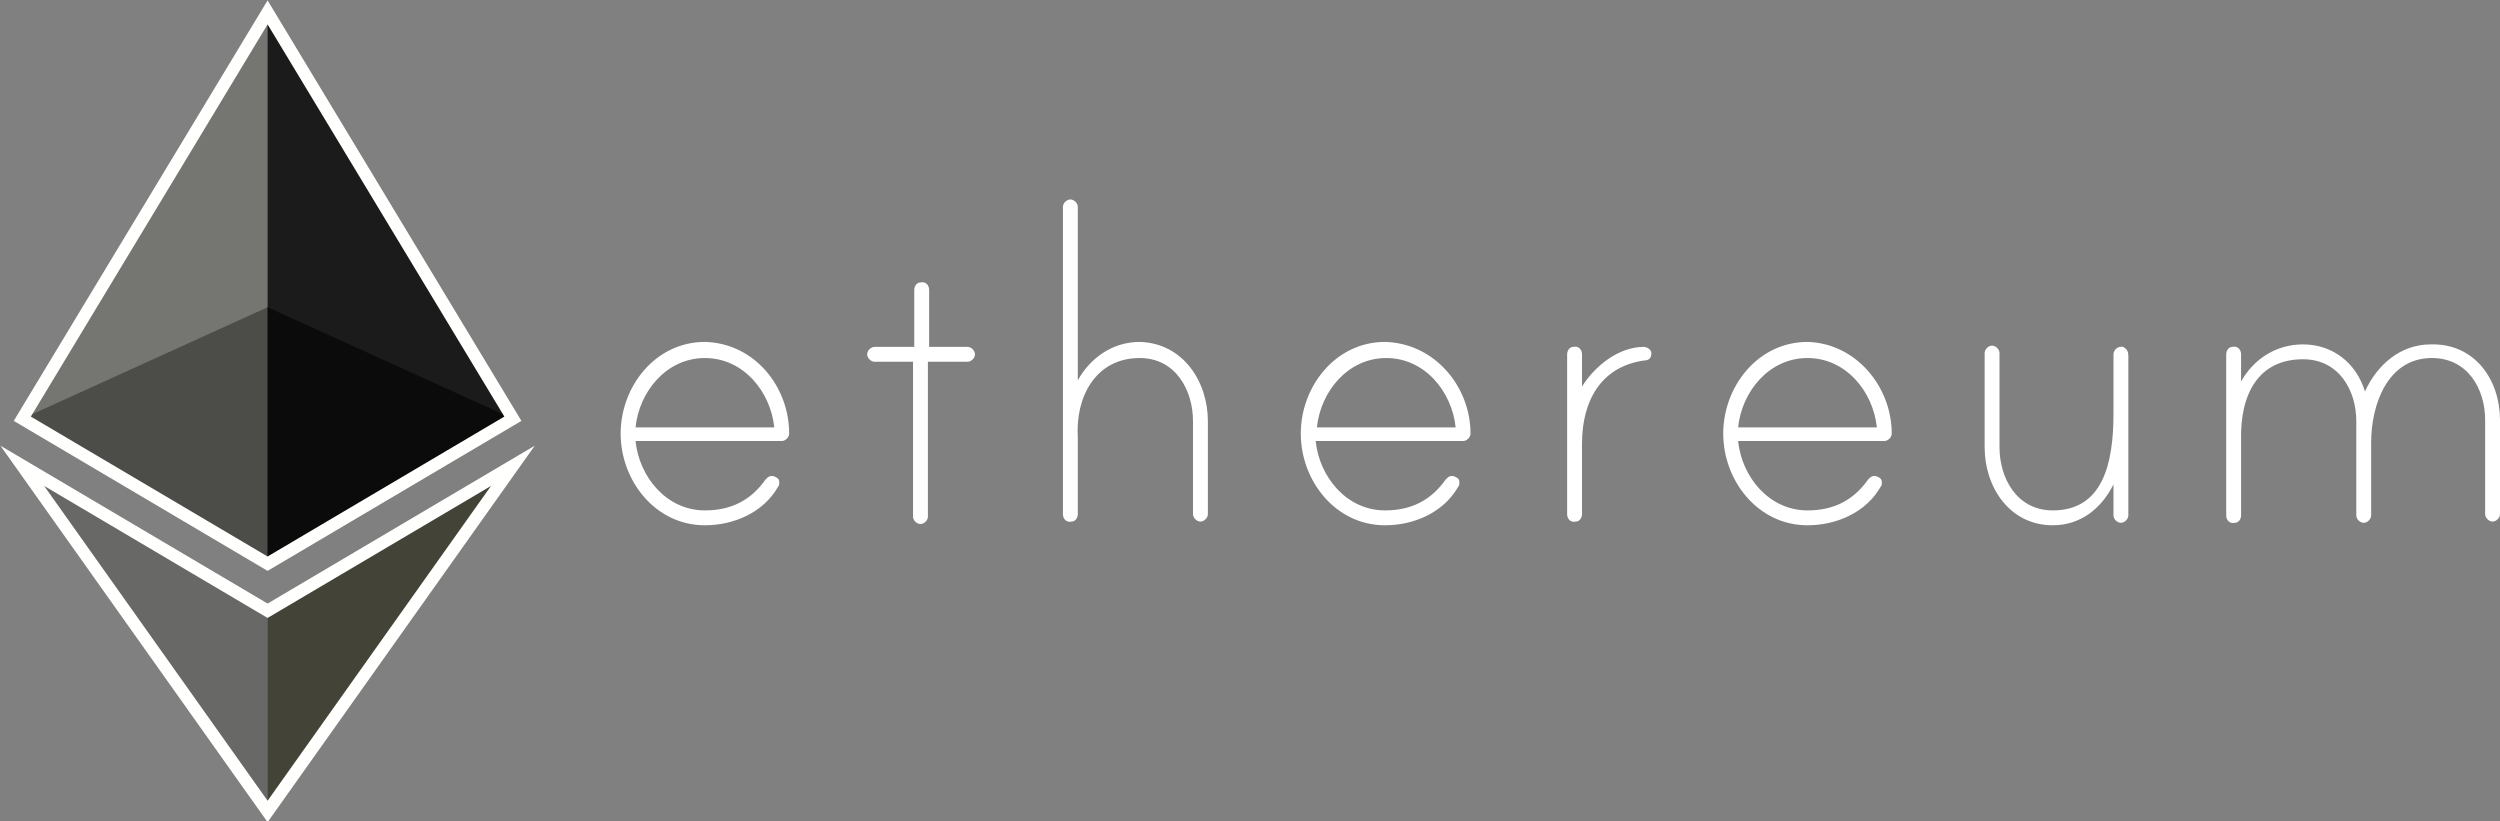 <?xml version="1.0" encoding="utf-8"?>
<!-- Generator: Adobe Illustrator 25.4.1, SVG Export Plug-In . SVG Version: 6.00 Build 0)  -->
<svg version="1.1" id="Layer_1" xmlns="http://www.w3.org/2000/svg" xmlns:xlink="http://www.w3.org/1999/xlink" x="0px" y="0px"
	 viewBox="0 0 201.8 66.3" style="enable-background:new 0 0 201.8 66.3;" xml:space="preserve">
<rect x="0" y="0" width="201.8" height="66.3" fill="#808080" stroke="none"/>
<style type="text/css">
	.st0{opacity:0.6;}
	.st1{clip-path:url(#SVGID_00000157301276704459499170000004806738164270955650_);fill:#010101;}
	.st2{opacity:0.45;}
	.st3{clip-path:url(#SVGID_00000181059891099807234870000005062241625263045264_);fill:#686861;}
	.st4{opacity:0.8;}
	.st5{clip-path:url(#SVGID_00000034048375824679583830000005727717177798748062_);fill:#010101;}
	.st6{clip-path:url(#SVGID_00000005945789131965196600000011844883612450266013_);fill:#4C4C48;}
	.st7{clip-path:url(#SVGID_00000095318783833183194190000017232854418158191504_);fill:#333325;}
	.st8{fill:#FFFFFF;}
	.st9{fill:none;stroke:#FFFFFD;stroke-miterlimit:10;}
</style>
<g>
	<g class="st0">
		<g>
			<g>
				<defs>
					<rect id="SVGID_1_" x="1.8" y="24.8" width="39.6" height="20.7"/>
				</defs>
				<clipPath id="SVGID_00000146461735352017679990000004101390477253185432_">
					<use xlink:href="#SVGID_1_"  style="overflow:visible;"/>
				</clipPath>
				<path style="clip-path:url(#SVGID_00000146461735352017679990000004101390477253185432_);fill:#010101;" d="M21.6,24.8l-19.8,9
					l19.8,11.7l19.8-11.7L21.6,24.8z"/>
			</g>
		</g>
	</g>
	<g class="st2">
		<g>
			<g>
				<defs>
					<rect id="SVGID_00000060021563362431243690000001113707312698084019_" x="1.8" y="1" width="19.8" height="44.5"/>
				</defs>
				<clipPath id="SVGID_00000140718285032415394790000004420636095497041085_">
					<use xlink:href="#SVGID_00000060021563362431243690000001113707312698084019_"  style="overflow:visible;"/>
				</clipPath>
				<path style="clip-path:url(#SVGID_00000140718285032415394790000004420636095497041085_);fill:#686861;" d="M1.8,33.8l19.8,11.7
					V1L1.8,33.8z"/>
			</g>
		</g>
	</g>
	<g class="st4">
		<g>
			<g>
				<defs>
					<rect id="SVGID_00000090270829409644276090000005475727746489586335_" x="21.6" y="1" width="19.8" height="44.5"/>
				</defs>
				<clipPath id="SVGID_00000034804193139595075230000009151598986339109793_">
					<use xlink:href="#SVGID_00000090270829409644276090000005475727746489586335_"  style="overflow:visible;"/>
				</clipPath>
				<path style="clip-path:url(#SVGID_00000034804193139595075230000009151598986339109793_);fill:#010101;" d="M21.6,1v44.5
					l19.8-11.7L21.6,1z"/>
			</g>
		</g>
	</g>
	<g class="st2">
		<g>
			<g>
				<defs>
					<rect id="SVGID_00000141424218742575212620000008419059343729864114_" x="1.8" y="37.6" width="19.8" height="27.9"/>
				</defs>
				<clipPath id="SVGID_00000160896929861103272880000013939220370140617382_">
					<use xlink:href="#SVGID_00000141424218742575212620000008419059343729864114_"  style="overflow:visible;"/>
				</clipPath>
				<path style="clip-path:url(#SVGID_00000160896929861103272880000013939220370140617382_);fill:#4C4C48;" d="M1.8,37.6l19.8,27.9
					V49.3L1.8,37.6z"/>
			</g>
		</g>
	</g>
	<g class="st4">
		<g>
			<g>
				<defs>
					<rect id="SVGID_00000019651309197140058930000015548903800322122155_" x="21.6" y="37.6" width="19.8" height="27.9"/>
				</defs>
				<clipPath id="SVGID_00000126303264285580854310000006148491842672136885_">
					<use xlink:href="#SVGID_00000019651309197140058930000015548903800322122155_"  style="overflow:visible;"/>
				</clipPath>
				<path style="clip-path:url(#SVGID_00000126303264285580854310000006148491842672136885_);fill:#333325;" d="M21.6,49.3v16.2
					l19.8-27.9L21.6,49.3z"/>
			</g>
		</g>
	</g>
	<path class="st8" d="M63.7,35c0,0.3-0.3,0.6-0.6,0.6H51.3c0.3,2.9,2.5,5.6,5.6,5.6c2.1,0,3.7-0.8,4.9-2.5c0.2-0.2,0.4-0.4,0.8-0.2
		c0.2,0.1,0.3,0.2,0.3,0.4s0,0.3-0.1,0.4c-1.2,2.1-3.6,3.1-5.9,3.1c-4,0-6.8-3.6-6.8-7.4s2.8-7.4,6.8-7.4
		C60.9,27.7,63.7,31.2,63.7,35 M62.5,34.5c-0.3-2.9-2.5-5.6-5.6-5.6s-5.3,2.7-5.6,5.6H62.5z M78.1,28c0.3,0,0.6,0.3,0.6,0.6
		c0,0.3-0.3,0.6-0.6,0.6h-3.2v12.5c0,0.3-0.3,0.6-0.6,0.6c-0.3,0-0.6-0.3-0.6-0.6V29.2h-3.1c-0.3,0-0.6-0.3-0.6-0.6
		c0-0.3,0.3-0.6,0.6-0.6h3.2v-4.6c0-0.3,0.2-0.6,0.5-0.6c0.4-0.1,0.7,0.2,0.7,0.6V28H78.1L78.1,28z M97.5,34v7.5
		c0,0.3-0.3,0.6-0.6,0.6c-0.3,0-0.6-0.3-0.6-0.6V34c0-2.5-1.4-5.1-4.3-5.1c-3.6,0-5.2,3.2-5,6.4c0,0.1,0,0.5,0,0.5v5.7
		c0,0.3-0.2,0.6-0.5,0.6c-0.4,0.1-0.7-0.2-0.7-0.6V16.7c0-0.3,0.3-0.6,0.6-0.6c0.3,0,0.6,0.3,0.6,0.6v14c1-1.8,2.8-3.1,5-3.1
		C95.5,27.7,97.5,30.8,97.5,34 M118.7,35c0,0.3-0.3,0.6-0.6,0.6h-11.9c0.3,2.9,2.5,5.6,5.6,5.6c2.1,0,3.7-0.8,4.9-2.5
		c0.2-0.2,0.4-0.4,0.8-0.2c0.2,0.1,0.3,0.2,0.3,0.4s0,0.3-0.1,0.4c-1.2,2.1-3.6,3.1-5.9,3.1c-4,0-6.8-3.6-6.8-7.4s2.8-7.4,6.8-7.4
		C115.8,27.7,118.7,31.2,118.7,35 M117.5,34.5c-0.3-2.9-2.5-5.6-5.6-5.6s-5.3,2.7-5.6,5.6H117.5z M133.3,28.5c0,0.4-0.2,0.6-0.6,0.6
		c-3.5,0.5-5,3.3-5,6.7v5.7c0,0.3-0.2,0.6-0.5,0.6c-0.4,0.1-0.7-0.2-0.7-0.6V28.6c0-0.3,0.2-0.6,0.5-0.6c0.4-0.1,0.7,0.2,0.7,0.6
		v2.6c1-1.6,2.9-3.2,5-3.2C132.9,28,133.3,28.2,133.3,28.5 M152.7,35c0,0.3-0.3,0.6-0.6,0.6h-11.8c0.3,2.9,2.5,5.6,5.6,5.6
		c2.1,0,3.7-0.8,4.9-2.5c0.2-0.2,0.4-0.4,0.8-0.2c0.2,0.1,0.3,0.2,0.3,0.4s0,0.3-0.1,0.4c-1.2,2.1-3.6,3.1-5.9,3.1
		c-4,0-6.8-3.6-6.8-7.4s2.8-7.4,6.8-7.4C149.8,27.7,152.7,31.2,152.7,35 M151.5,34.5c-0.3-2.9-2.5-5.6-5.6-5.6s-5.3,2.7-5.6,5.6
		H151.5z M171.8,28.7v12.9c0,0.3-0.3,0.6-0.6,0.6s-0.6-0.3-0.6-0.6v-2.5c-1,2-2.7,3.3-4.9,3.3c-3.5,0-5.5-3.1-5.5-6.3v-7.6
		c0-0.3,0.3-0.6,0.6-0.6s0.6,0.3,0.6,0.6v7.6c0,2.5,1.4,5.1,4.3,5.1c4,0,4.9-3.7,4.9-7.8v-4.8c0-0.3,0.3-0.7,0.8-0.6
		C171.7,28.2,171.8,28.4,171.8,28.7 M201.8,33.9v7.6c0,0.3-0.3,0.6-0.6,0.6s-0.6-0.3-0.6-0.6v-7.6c0-2.5-1.4-5-4.3-5
		c-3.6,0-4.9,3.8-4.9,6.8v5.9c0,0.3-0.3,0.6-0.6,0.6s-0.6-0.3-0.6-0.6V34c0-2.5-1.4-5-4.3-5c-3.6,0-5.1,2.8-5,6.6c0,0.1,0,0.3,0,0.3
		v5.7c0,0.3-0.2,0.6-0.5,0.6c-0.4,0.1-0.7-0.2-0.7-0.6v-13c0-0.3,0.2-0.6,0.5-0.6c0.4-0.1,0.7,0.2,0.7,0.6v2.2c1-1.8,2.8-3,5-3
		c2.4,0,4.3,1.5,5,3.8c1-2.2,2.9-3.8,5.3-3.8C199.8,27.7,201.8,30.7,201.8,33.9"/>
</g>
<polygon class="st9" points="21.6,1 1.8,33.8 21.6,45.5 41.4,33.8 "/>
<polygon class="st9" points="1.8,37.6 21.6,49.3 41.4,37.6 21.6,65.5 "/>
</svg>
